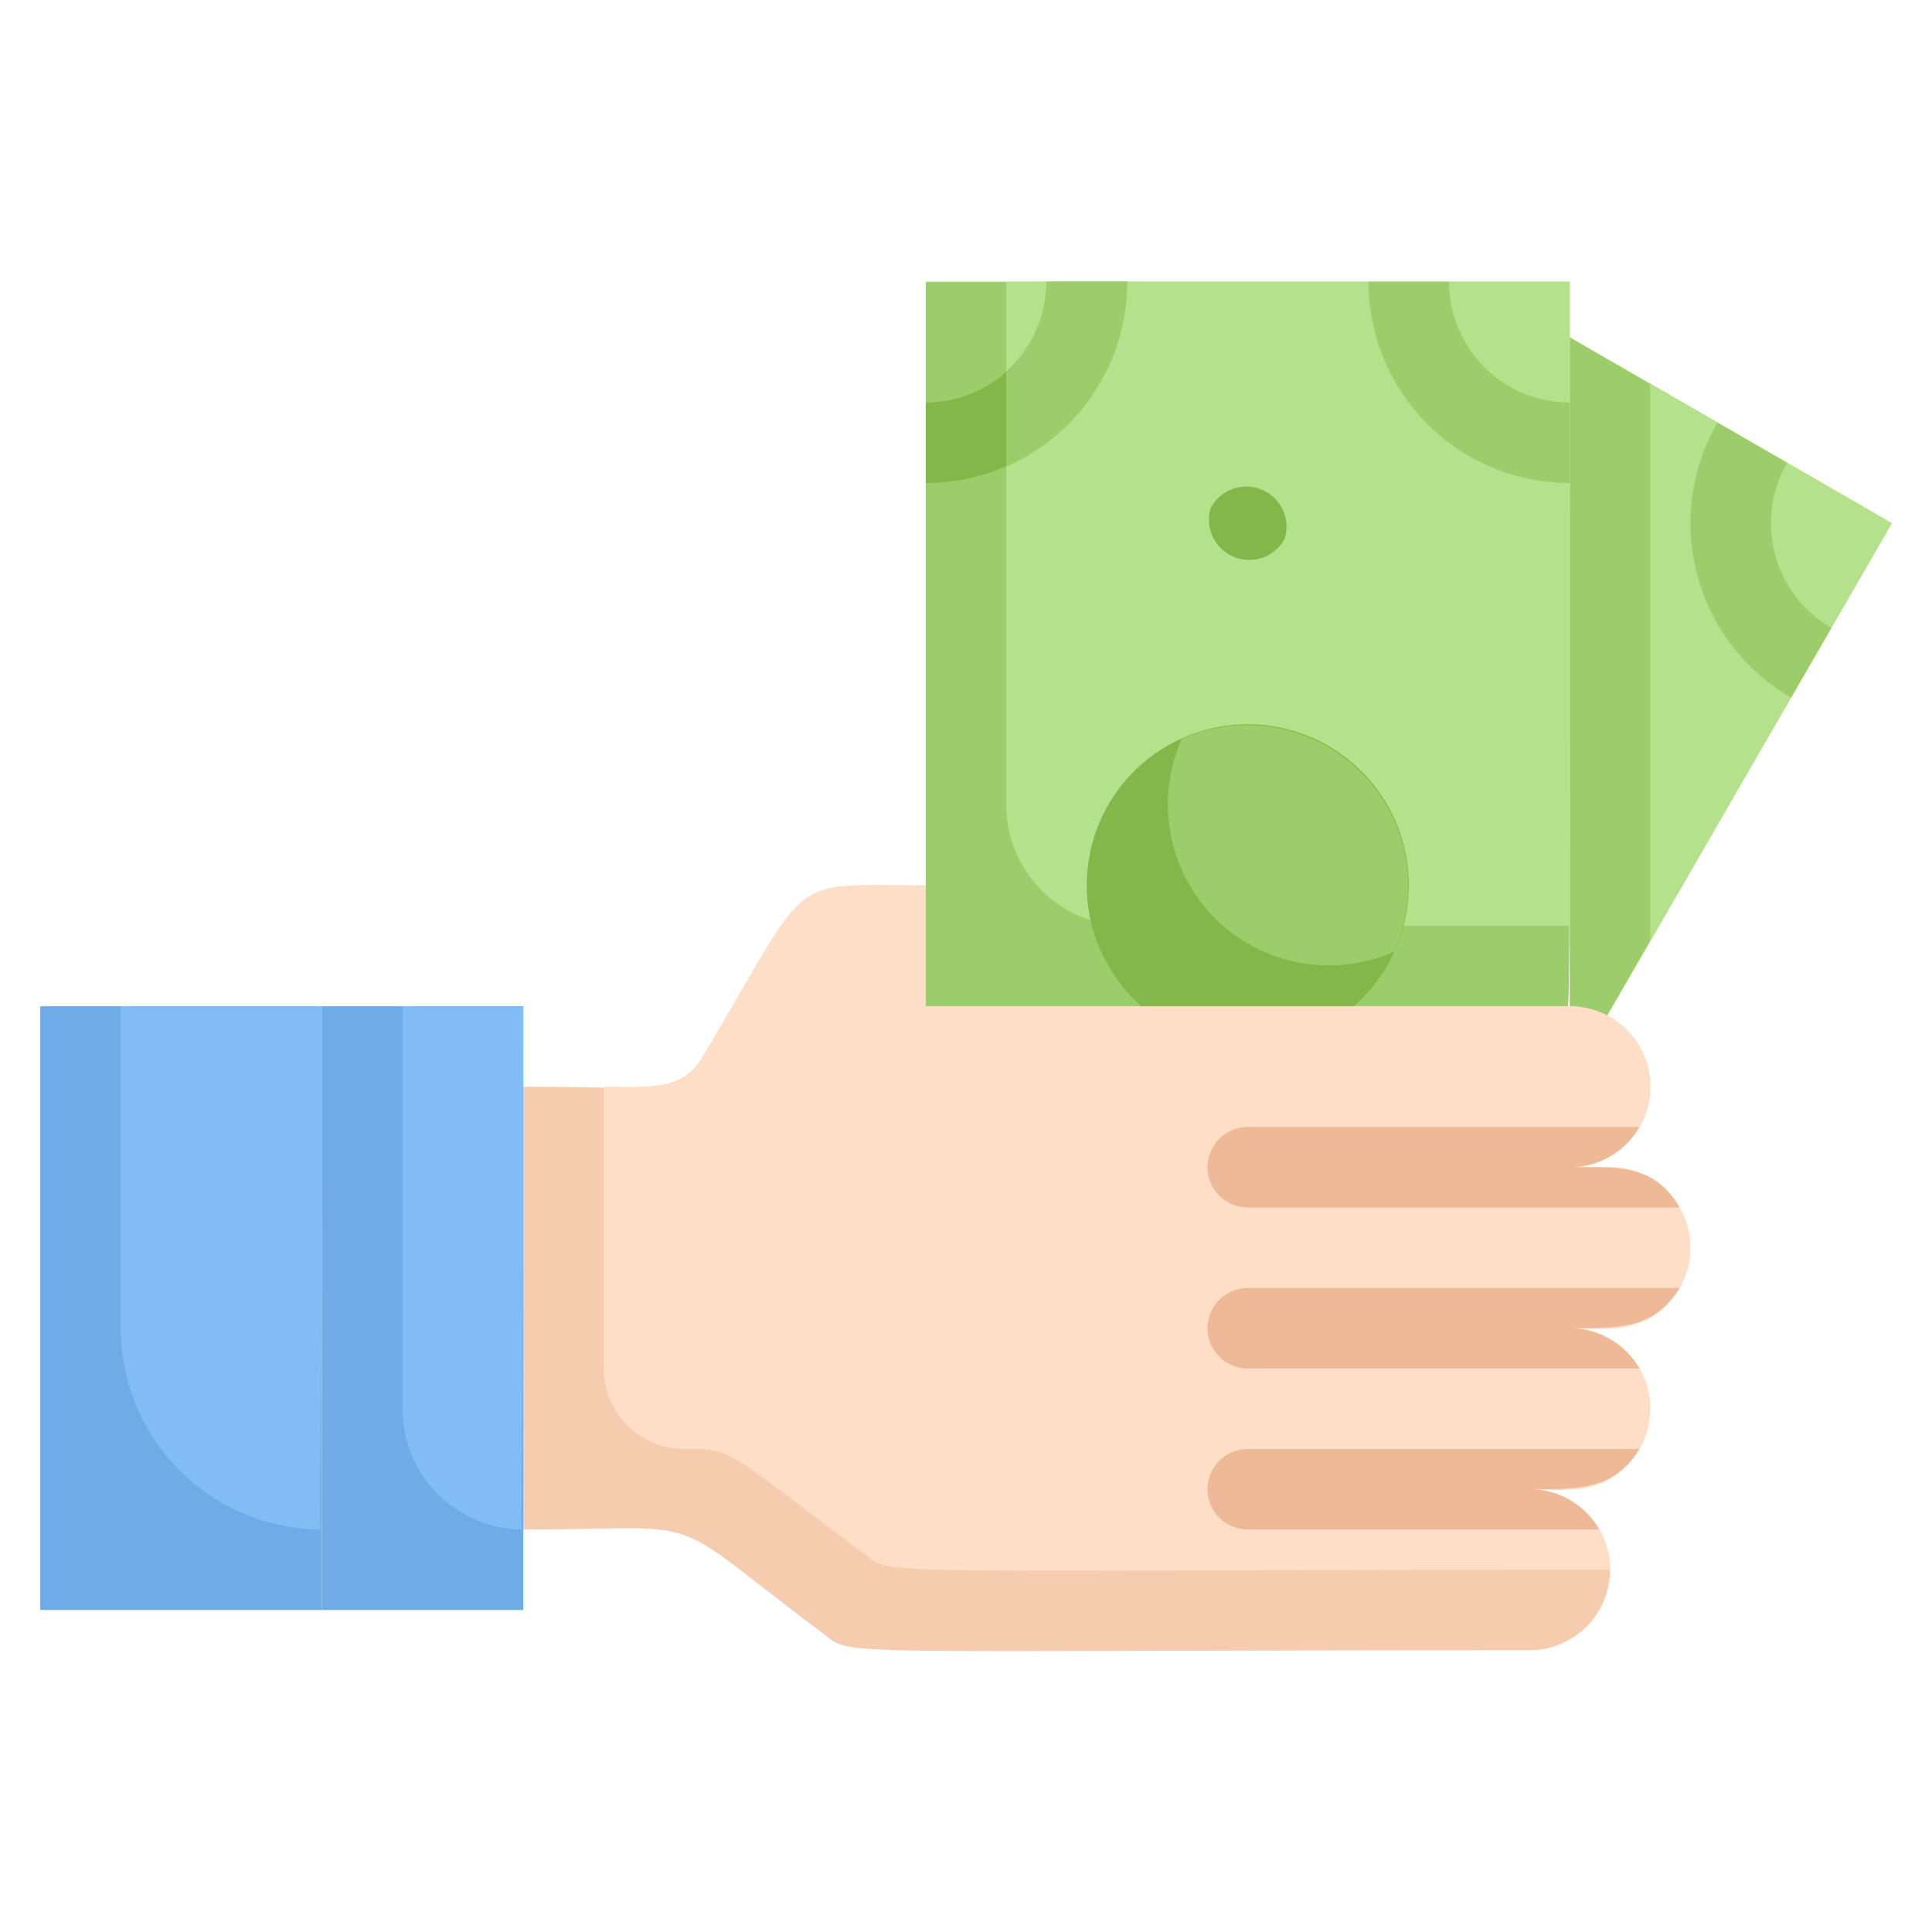 <svg xmlns="http://www.w3.org/2000/svg" viewBox="0 0 48 48"><defs><style>.cls-1{fill:#9dcc6b;}.cls-2{fill:#b5e08c;}.cls-3{fill:#f6ccaf;}.cls-4{fill:#ffdec7;}.cls-5{fill:#edb996;}.cls-6{fill:#6fabe6;}.cls-7{fill:#82bcf4;}.cls-8{fill:#84b749;}</style></defs><title>hand hold money</title><g id="hand_hold_money" data-name="hand hold money"><path class="cls-1" d="M47,13,39.92,25.25A2.1,2.1,0,0,0,39,25V8.38Z"/><path class="cls-2" d="M47,13c-2.33,4-4.09,7.09-6,10.38V9.53Z"/><path class="cls-1" d="M39,7c0,19.42,0,18-.09,18H23V7Z"/><path class="cls-2" d="M39,7V23H28a3,3,0,0,1-3-3V7Z"/><path class="cls-3" d="M41.41,32.41c-.72.74-1.58.59-2.41.59a2,2,0,0,1,1.41,3.41c-.72.74-1.58.59-2.41.59a2,2,0,0,1,0,4c-17.65,0-16.8.16-17.53-.4C16.33,37.5,17.82,38,13,38V27c3.08,0,3.87.23,4.45-.73C20.23,21.62,19.46,22,23,22v3c15.75,0,15.9,0,16,0a2,2,0,0,1,0,4h1A2,2,0,0,1,41.41,32.41Z"/><path class="cls-4" d="M39,33a2,2,0,0,1,0,4H38a2,2,0,0,1,2,2c-18.83,0-17.8.16-18.53-.4-3-2.22-3.25-2.6-4.14-2.6H17a2,2,0,0,1-2-2V27c1.32,0,2,.09,2.45-.73C20.24,21.6,19.49,22,23,22v3H38.91a2,2,0,0,1,1.5,3.41A2,2,0,0,1,39,29h.89a2,2,0,0,1,1.52,3.41C40.69,33.15,39.83,33,39,33Z"/><path class="cls-5" d="M41.73,30H31a1,1,0,0,1,0-2h9.73A2,2,0,0,1,39,29C40.21,29,41.09,28.91,41.73,30Z"/><rect class="cls-6" x="8" y="25" width="5" height="15"/><path class="cls-7" d="M13,25c0,13.72-.1,13,0,13a3,3,0,0,1-3-3V25Z"/><rect class="cls-6" x="1" y="25" width="7" height="15"/><path class="cls-7" d="M8,25c0,13.72-.1,13,0,13a5,5,0,0,1-5-5V25Z"/><path class="cls-5" d="M39,33a2,2,0,0,1,1.73,1H31a1,1,0,0,1,0-2H41.73C41.1,33,40.31,33,39,33Z"/><path class="cls-5" d="M38,37a2,2,0,0,1,1.73,1H31a1,1,0,0,1,0-2h9.73C40.1,37,39.31,37,38,37Z"/><path class="cls-1" d="M39,10v2a5,5,0,0,1-5-5h2A3,3,0,0,0,39,10Z"/><path class="cls-8" d="M28,7a5,5,0,0,1-5,5V10a3,3,0,0,0,3-3Z"/><path class="cls-1" d="M28,7a5,5,0,0,1-3,4.59V9.23A3,3,0,0,0,26,7Z"/><path class="cls-1" d="M45.5,15.6l-1,1.73a5,5,0,0,1-1.83-6.83l1.73,1A3,3,0,0,0,45.5,15.6Z"/><path class="cls-8" d="M30.08,12.62a1,1,0,0,1,1.84.76A1,1,0,0,1,30.08,12.62Z"/><path class="cls-8" d="M33.64,25H28.36a4,4,0,1,1,5.28,0Z"/><path class="cls-1" d="M34.64,23.64a4,4,0,0,1-5.28-5.28A4,4,0,0,1,34.64,23.64Z"/></g></svg>